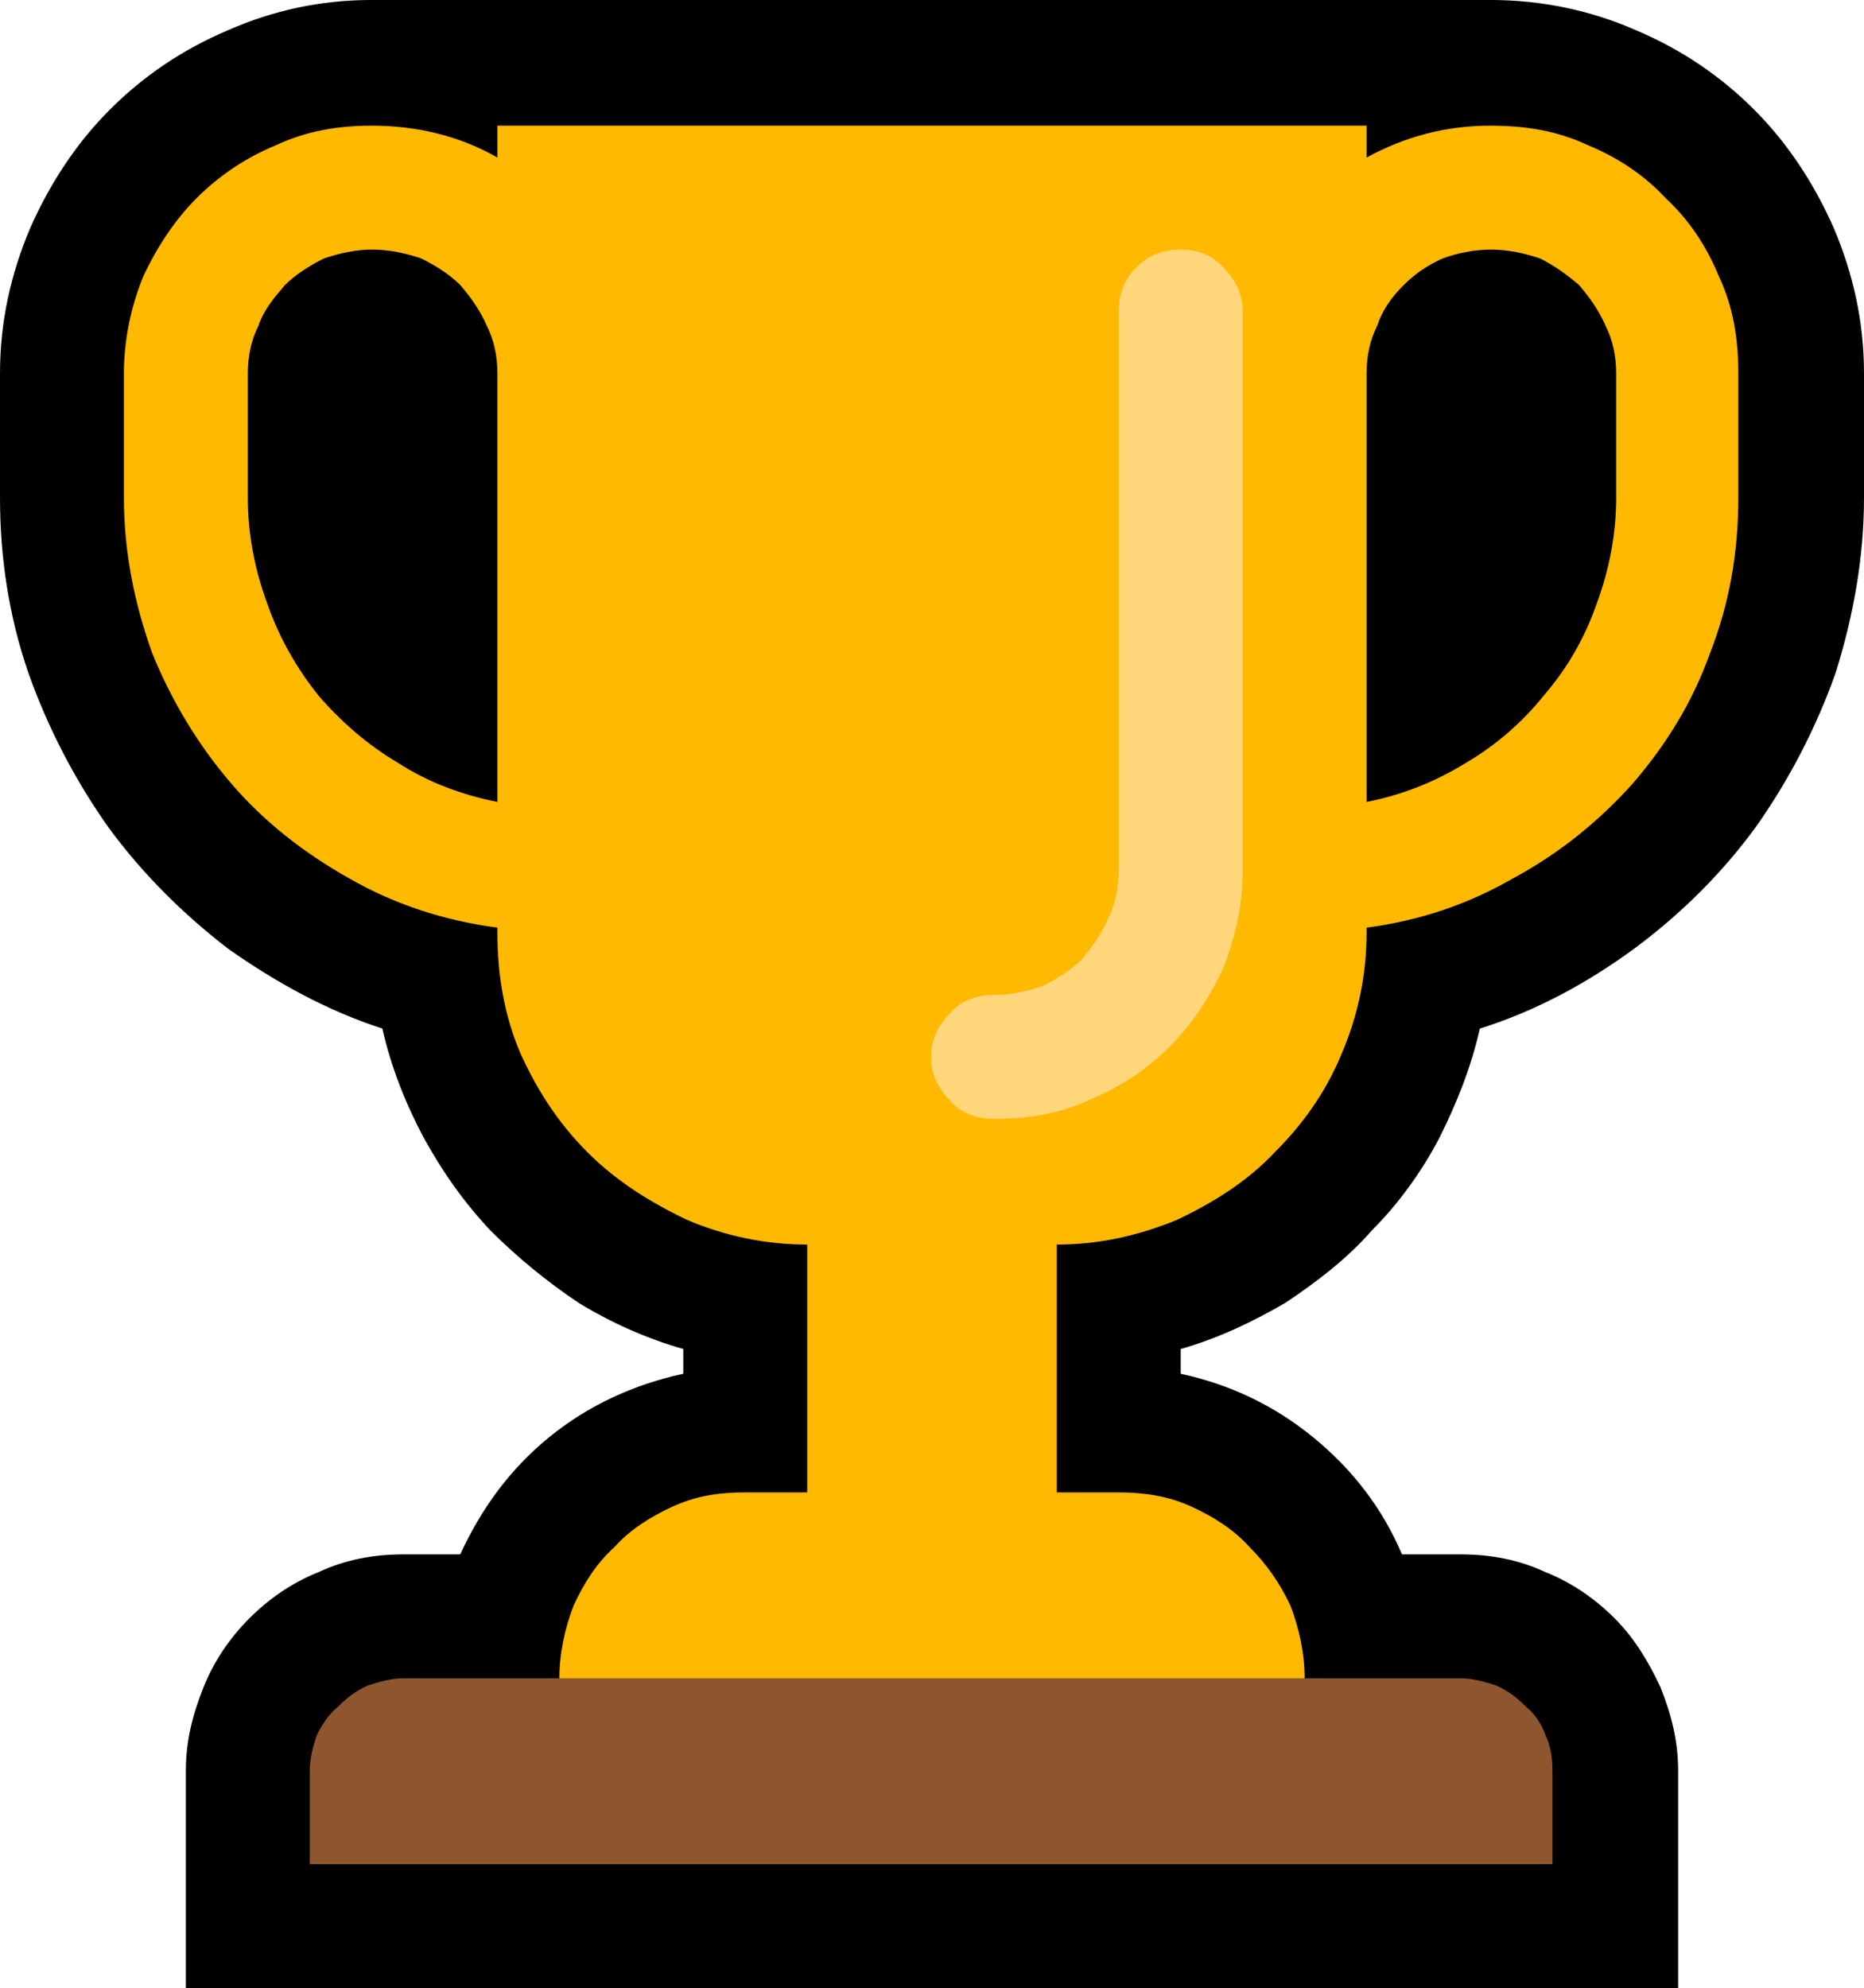 <?xml version="1.0" encoding="UTF-8" standalone="no"?>
<svg
   width="15.795"
   height="16.845"
   viewBox="0 0 15.795 16.845"
   version="1.1"
   xml:space="preserve"
   style="clip-rule:evenodd;fill-rule:evenodd;stroke-linejoin:round;stroke-miterlimit:2"
   id="svg20568"
   sodipodi:docname="emojis.svg"
   xmlns:inkscape="http://www.inkscape.org/namespaces/inkscape"
   xmlns:sodipodi="http://sodipodi.sourceforge.net/DTD/sodipodi-0.dtd"
   xmlns="http://www.w3.org/2000/svg"
   xmlns:svg="http://www.w3.org/2000/svg"><defs
     id="defs20572" /><sodipodi:namedview
     id="namedview20570"
     pagecolor="#505050"
     bordercolor="#eeeeee"
     borderopacity="1"
     inkscape:pageshadow="0"
     inkscape:pageopacity="0"
     inkscape:pagecheckerboard="0" /><g
     transform="matrix(0.24,0,0,0.24,-656.499,-585.566)"
     id="g20566"><g
       transform="matrix(62.5,0,0,62.5,2727.6,2496.92)"
       id="g11822"><path
         d="m 0.967,-0.913 c 0.029,0 0.057,0.006 0.082,0.017 0.026,0.011 0.048,0.026 0.067,0.045 0.019,0.019 0.034,0.042 0.045,0.067 0.011,0.026 0.017,0.053 0.017,0.082 v 0.07 c 0,0.034 -0.006,0.067 -0.016,0.099 -0.011,0.031 -0.026,0.06 -0.045,0.087 C 1.098,-0.42 1.075,-0.397 1.048,-0.377 1.022,-0.358 0.993,-0.342 0.961,-0.332 0.956,-0.31 0.948,-0.29 0.938,-0.27 0.928,-0.251 0.915,-0.233 0.9,-0.218 0.886,-0.202 0.869,-0.189 0.851,-0.177 0.832,-0.166 0.813,-0.157 0.792,-0.151 v 0.014 c 0.028,0.006 0.053,0.018 0.075,0.036 0.022,0.018 0.039,0.04 0.05,0.066 H 0.95 c 0.017,0 0.033,0.003 0.048,0.01 0.015,0.006 0.028,0.015 0.039,0.026 0.011,0.011 0.019,0.024 0.026,0.039 0.006,0.015 0.01,0.03 0.01,0.047 V 0.21 H 0.23 V 0.087 C 0.23,0.07 0.234,0.055 0.24,0.04 0.246,0.025 0.255,0.012 0.266,0.001 0.277,-0.01 0.29,-0.019 0.305,-0.025 0.32,-0.032 0.336,-0.035 0.353,-0.035 h 0.032 c 0.012,-0.026 0.028,-0.048 0.05,-0.066 0.022,-0.018 0.048,-0.03 0.076,-0.036 V -0.151 C 0.49,-0.157 0.47,-0.166 0.452,-0.177 0.434,-0.189 0.417,-0.203 0.402,-0.218 0.387,-0.234 0.375,-0.251 0.364,-0.271 0.354,-0.29 0.346,-0.31 0.341,-0.332 0.31,-0.342 0.281,-0.358 0.254,-0.377 0.228,-0.397 0.205,-0.42 0.186,-0.446 0.167,-0.473 0.152,-0.502 0.141,-0.533 0.13,-0.565 0.125,-0.598 0.125,-0.632 v -0.07 c 0,-0.029 0.006,-0.056 0.017,-0.082 0.011,-0.025 0.026,-0.048 0.045,-0.067 0.019,-0.019 0.041,-0.034 0.067,-0.045 0.025,-0.011 0.052,-0.017 0.081,-0.017 z"
         style="fill-rule:nonzero"
         id="path11814" /><path
         d="m 0.967,-0.842 c 0.02,0 0.038,0.003 0.055,0.011 0.017,0.007 0.032,0.017 0.044,0.03 0.013,0.012 0.023,0.027 0.03,0.044 0.008,0.017 0.011,0.035 0.011,0.055 v 0.07 c 0,0.031 -0.005,0.06 -0.016,0.088 -0.01,0.028 -0.025,0.052 -0.044,0.074 -0.019,0.021 -0.041,0.039 -0.067,0.053 -0.026,0.015 -0.053,0.024 -0.083,0.028 v 0.003 c 0,0.024 -0.005,0.047 -0.014,0.068 -0.009,0.022 -0.022,0.04 -0.038,0.056 C 0.83,-0.246 0.811,-0.234 0.79,-0.224 0.768,-0.215 0.746,-0.21 0.722,-0.21 v 0.14 h 0.035 c 0.014,0 0.028,0.002 0.041,0.008 0.013,0.006 0.024,0.013 0.033,0.023 0.009,0.009 0.017,0.02 0.023,0.033 0.005,0.013 0.008,0.027 0.008,0.041 L 0.651,0.103 0.441,0.035 c 0,-0.014 0.003,-0.028 0.008,-0.041 0.006,-0.013 0.013,-0.024 0.023,-0.033 0.009,-0.01 0.02,-0.017 0.033,-0.023 C 0.518,-0.068 0.531,-0.07 0.546,-0.07 H 0.581 V -0.21 C 0.557,-0.21 0.534,-0.215 0.513,-0.224 0.492,-0.234 0.473,-0.246 0.457,-0.262 0.441,-0.278 0.429,-0.296 0.419,-0.318 0.41,-0.339 0.406,-0.362 0.406,-0.386 V -0.389 C 0.376,-0.393 0.348,-0.402 0.322,-0.417 0.297,-0.431 0.274,-0.449 0.256,-0.47 0.237,-0.492 0.222,-0.517 0.211,-0.544 0.201,-0.572 0.195,-0.601 0.195,-0.632 v -0.07 c 0,-0.019 0.004,-0.038 0.011,-0.055 0.008,-0.017 0.018,-0.032 0.03,-0.044 0.013,-0.013 0.028,-0.023 0.045,-0.03 0.017,-0.008 0.035,-0.011 0.054,-0.011 0.026,0 0.05,0.006 0.071,0.018 v -0.018 h 0.491 v 0.018 c 0.022,-0.012 0.045,-0.018 0.07,-0.018 z m -0.702,0.21 c 0,0.021 0.004,0.041 0.011,0.06 0.007,0.02 0.017,0.037 0.029,0.052 0.013,0.015 0.028,0.028 0.045,0.038 0.017,0.011 0.036,0.018 0.056,0.022 V -0.702 C 0.406,-0.712 0.404,-0.721 0.4,-0.729 0.396,-0.738 0.391,-0.745 0.385,-0.752 0.379,-0.758 0.371,-0.763 0.363,-0.767 0.354,-0.77 0.345,-0.772 0.335,-0.772 0.326,-0.772 0.317,-0.77 0.308,-0.767 0.3,-0.763 0.292,-0.758 0.286,-0.752 0.28,-0.745 0.274,-0.738 0.271,-0.729 0.267,-0.721 0.265,-0.712 0.265,-0.702 Z m 0.773,-0.07 c 0,-0.01 -0.002,-0.019 -0.006,-0.027 C 1.028,-0.738 1.023,-0.745 1.017,-0.752 1.01,-0.758 1.003,-0.763 0.995,-0.767 0.986,-0.77 0.977,-0.772 0.967,-0.772 c -0.009,0 -0.019,0.002 -0.027,0.005 -0.009,0.004 -0.016,0.009 -0.022,0.015 -0.007,0.007 -0.012,0.014 -0.015,0.023 -0.004,0.008 -0.006,0.017 -0.006,0.027 v 0.242 c 0.02,-0.004 0.038,-0.011 0.056,-0.022 0.017,-0.01 0.032,-0.023 0.044,-0.038 0.013,-0.015 0.023,-0.032 0.03,-0.052 0.007,-0.019 0.011,-0.039 0.011,-0.06 z"
         style="fill:#ffb900;fill-rule:nonzero"
         id="path11816" /><path
         d="m 0.687,-0.281 c -0.01,0 -0.019,-0.003 -0.025,-0.01 -0.007,-0.007 -0.011,-0.015 -0.011,-0.025 0,-0.01 0.004,-0.018 0.011,-0.025 0.006,-0.007 0.015,-0.01 0.025,-0.01 0.009,0 0.018,-0.002 0.027,-0.005 0.008,-0.004 0.016,-0.009 0.022,-0.015 0.006,-0.007 0.011,-0.014 0.015,-0.023 0.004,-0.008 0.006,-0.018 0.006,-0.027 v -0.316 c 0,-0.01 0.003,-0.018 0.01,-0.025 0.007,-0.007 0.015,-0.01 0.025,-0.01 0.009,0 0.018,0.003 0.024,0.01 0.007,0.007 0.011,0.015 0.011,0.025 v 0.316 c 0,0.019 -0.004,0.037 -0.011,0.055 -0.008,0.017 -0.018,0.032 -0.03,0.044 -0.013,0.013 -0.028,0.023 -0.045,0.03 -0.017,0.008 -0.035,0.011 -0.054,0.011 z"
         style="fill:#ffd679;fill-rule:nonzero"
         id="path11818" /><path
         d="M 1.002,0.14 H 0.3 V 0.087 C 0.3,0.08 0.302,0.073 0.304,0.067 0.307,0.061 0.311,0.055 0.316,0.051 0.321,0.046 0.326,0.042 0.333,0.039 0.339,0.037 0.346,0.035 0.353,0.035 H 0.95 c 0.007,0 0.014,0.002 0.02,0.004 0.007,0.003 0.012,0.007 0.017,0.012 0.005,0.004 0.009,0.01 0.011,0.016 0.003,0.006 0.004,0.013 0.004,0.02 z"
         style="fill:#8e562e;fill-rule:nonzero"
         id="path11820" /></g></g></svg>
